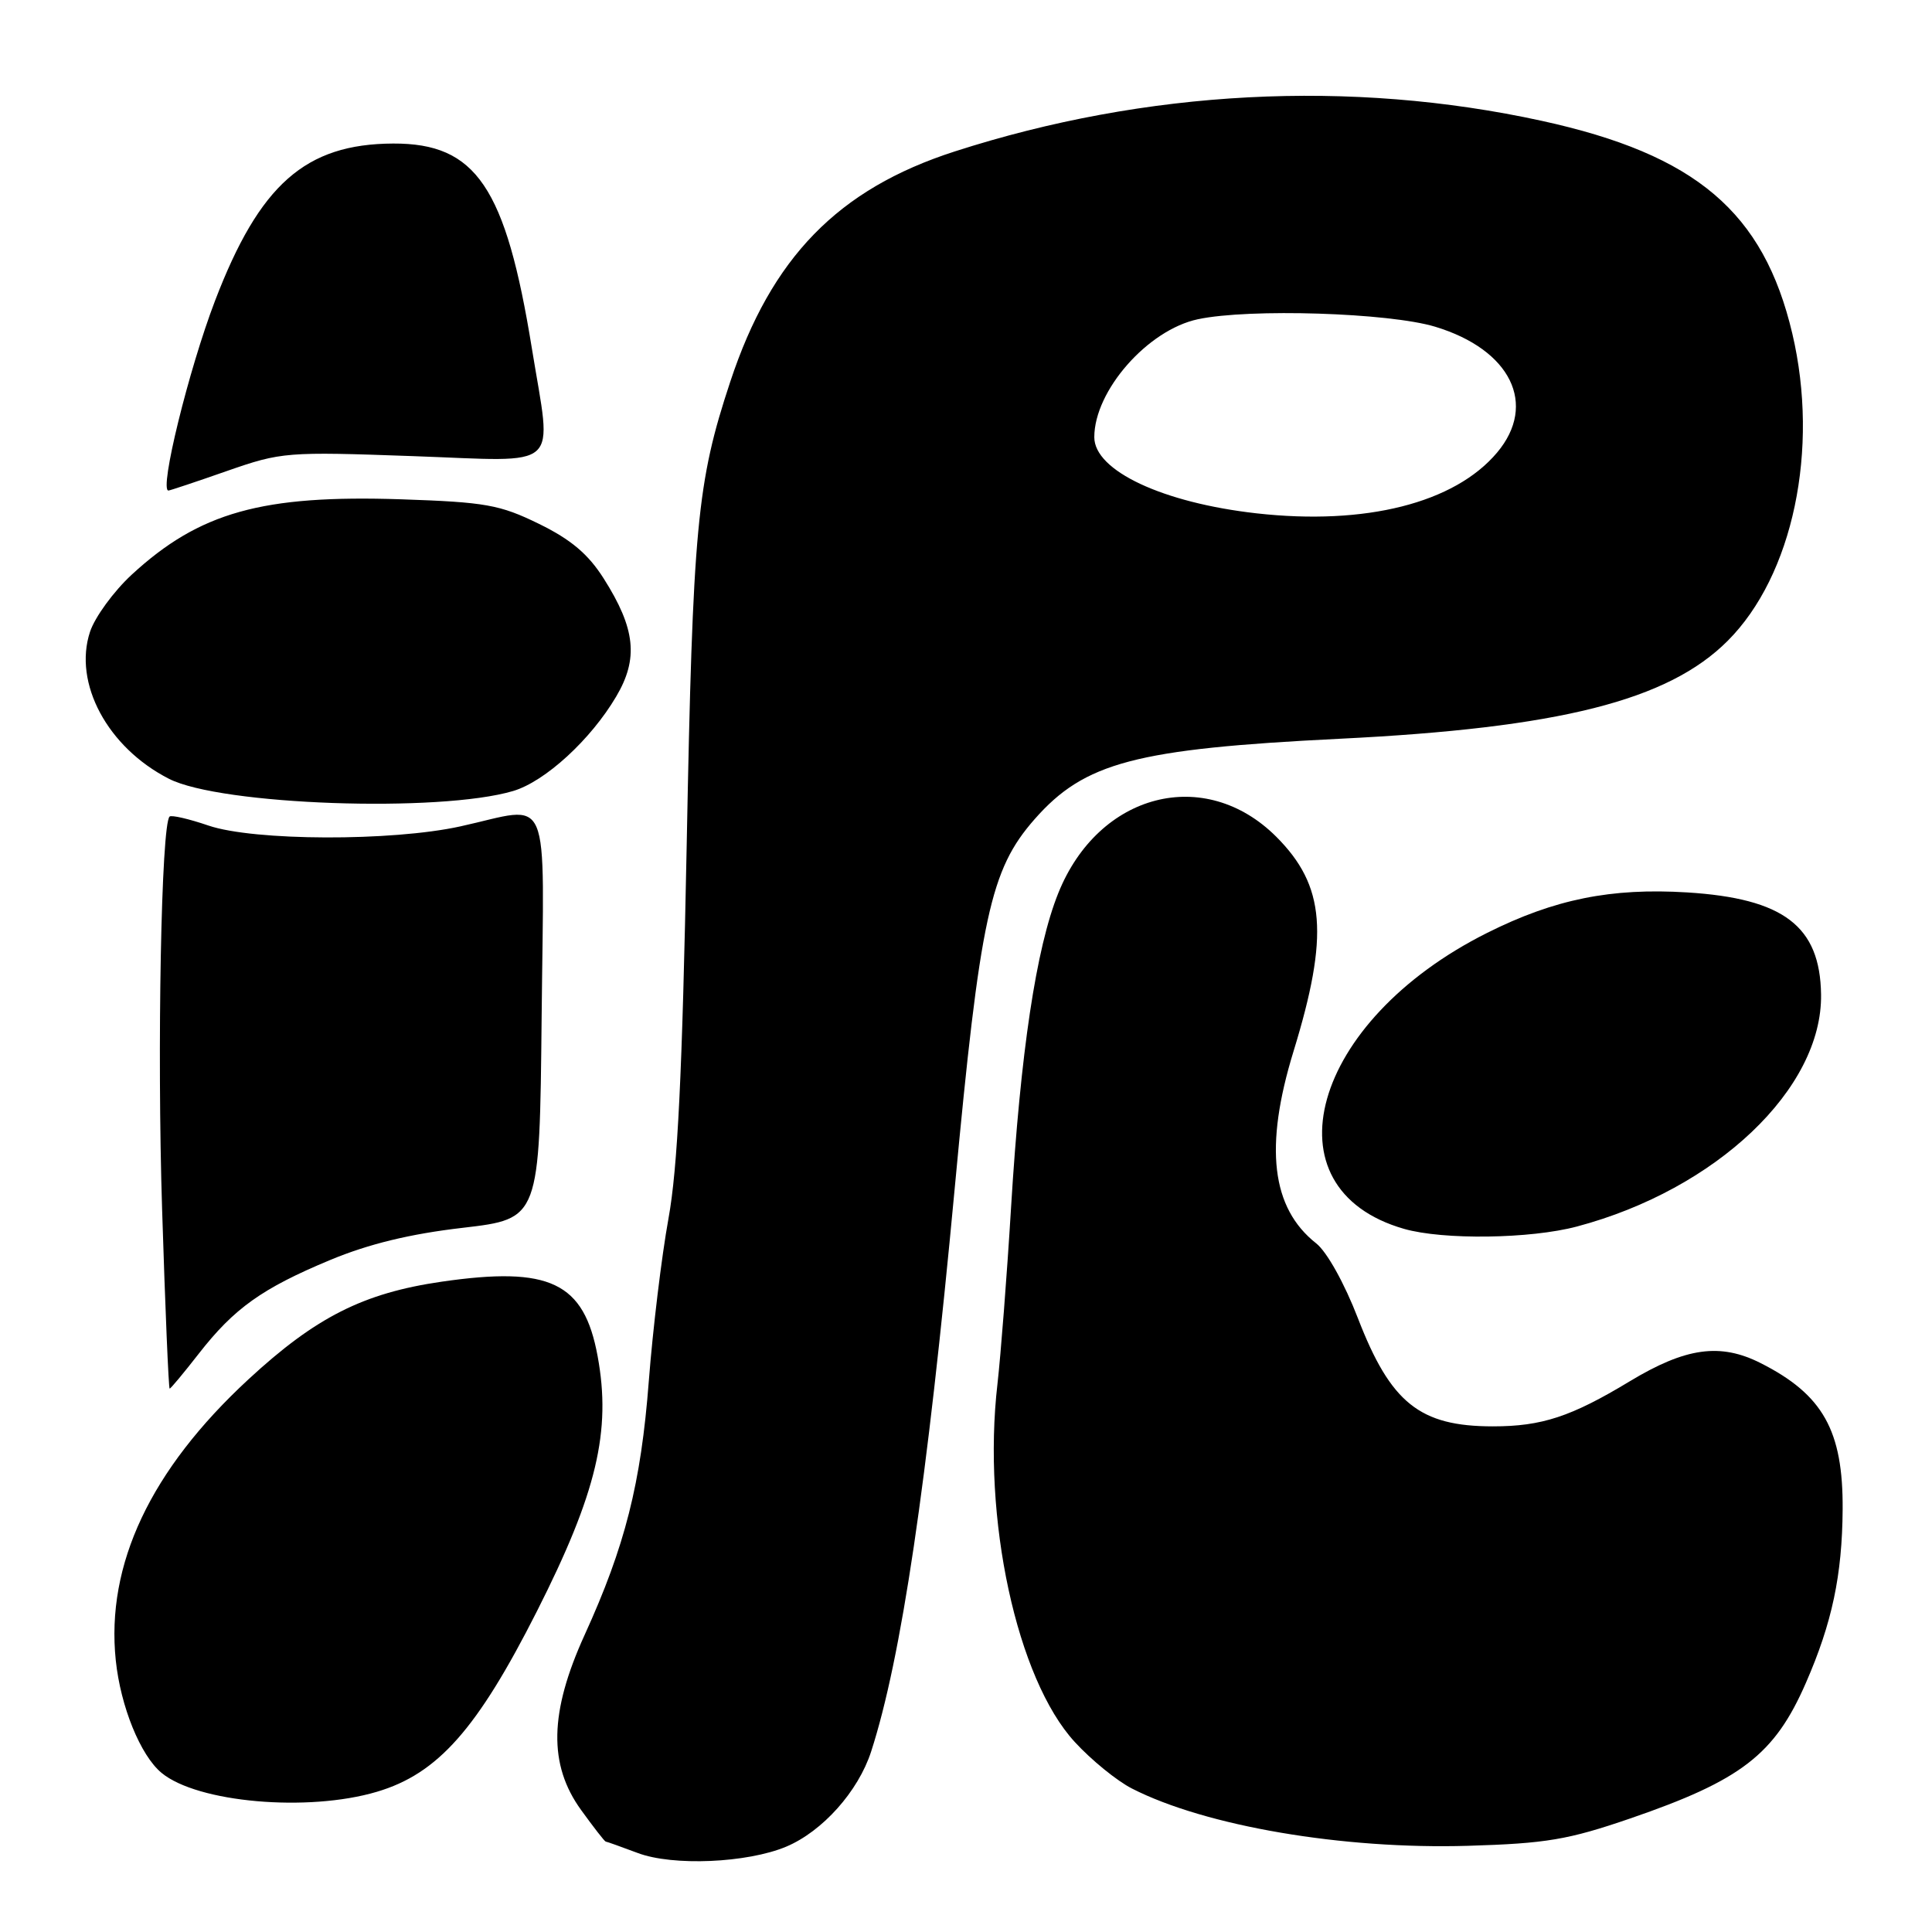 <?xml version="1.0" encoding="UTF-8" standalone="no"?>
<!DOCTYPE svg PUBLIC "-//W3C//DTD SVG 1.1//EN" "http://www.w3.org/Graphics/SVG/1.1/DTD/svg11.dtd" >
<svg xmlns="http://www.w3.org/2000/svg" xmlns:xlink="http://www.w3.org/1999/xlink" version="1.1" viewBox="0 0 256 256">
 <g >
 <path fill="currentColor"
d=" M 104.18 244.69 C 108.98 242.67 113.72 237.37 115.43 232.09 C 119.42 219.76 122.83 196.79 126.50 157.50 C 129.87 121.45 131.21 115.25 137.08 108.56 C 143.71 101.01 150.47 99.23 177.50 97.89 C 206.62 96.46 221.02 92.83 228.92 84.92 C 237.58 76.27 241.10 59.53 237.49 44.20 C 233.69 28.09 224.71 20.47 204.28 16.01 C 178.95 10.48 151.87 11.89 126.50 20.07 C 111.04 25.05 102.20 34.13 96.76 50.59 C 92.34 63.94 91.80 69.69 90.99 112.00 C 90.40 142.38 89.80 154.75 88.57 161.50 C 87.67 166.45 86.50 176.12 85.97 183.00 C 84.93 196.59 82.83 204.87 77.46 216.65 C 72.79 226.91 72.65 233.84 77.01 239.85 C 78.66 242.13 80.12 244.01 80.26 244.02 C 80.39 244.02 82.30 244.71 84.50 245.53 C 89.15 247.29 99.01 246.86 104.18 244.69 Z  M 216.00 240.96 C 230.73 235.90 235.15 232.49 239.29 222.99 C 242.76 215.05 244.10 208.72 244.16 200.00 C 244.23 189.56 241.55 184.79 233.30 180.62 C 227.94 177.91 223.37 178.55 215.95 183.03 C 208.19 187.72 204.30 189.00 197.82 189.00 C 188.12 189.00 184.27 185.91 179.93 174.67 C 178.15 170.05 175.81 165.85 174.40 164.75 C 168.46 160.07 167.50 151.98 171.40 139.30 C 176.13 123.90 175.60 117.37 169.12 110.88 C 159.65 101.42 145.57 105.05 140.23 118.34 C 137.29 125.64 135.23 139.38 133.97 160.00 C 133.42 169.07 132.60 179.59 132.17 183.37 C 130.11 201.12 134.73 222.48 142.42 230.83 C 144.61 233.22 148.02 235.99 149.99 236.99 C 159.74 241.97 177.93 245.07 194.50 244.58 C 204.88 244.27 207.78 243.78 216.00 240.96 Z  M 49.94 237.42 C 58.01 235.03 63.23 229.14 71.15 213.49 C 79.06 197.86 81.02 189.62 79.19 179.71 C 77.39 169.91 72.86 167.75 58.52 169.83 C 48.14 171.34 41.83 174.53 32.91 182.78 C 19.94 194.77 14.02 207.32 15.34 220.00 C 15.98 226.13 18.61 232.60 21.40 234.91 C 26.14 238.85 40.79 240.14 49.94 237.42 Z  M 26.33 179.38 C 31.03 173.35 34.72 170.72 43.74 166.96 C 48.86 164.83 54.33 163.50 61.33 162.69 C 71.50 161.50 71.50 161.50 71.77 134.75 C 72.07 104.04 73.25 106.81 61.00 109.50 C 51.91 111.50 33.64 111.44 27.62 109.39 C 25.02 108.50 22.70 107.97 22.47 108.20 C 21.37 109.30 20.80 138.93 21.48 160.25 C 21.89 173.31 22.34 184.00 22.48 184.00 C 22.62 184.00 24.35 181.92 26.33 179.38 Z  M 208.95 162.52 C 227.43 157.61 241.49 144.24 241.30 131.77 C 241.17 122.72 236.35 119.05 223.56 118.25 C 213.49 117.63 205.98 119.14 197.06 123.61 C 173.73 135.28 167.48 157.50 186.04 162.83 C 191.23 164.32 202.79 164.16 208.95 162.52 Z  M 68.00 104.81 C 72.23 103.55 78.27 98.02 81.64 92.31 C 84.63 87.27 84.21 83.30 79.99 76.65 C 77.94 73.42 75.66 71.49 71.41 69.41 C 66.21 66.87 64.34 66.54 53.16 66.16 C 34.74 65.55 26.43 67.87 17.45 76.15 C 15.06 78.36 12.58 81.76 11.93 83.71 C 9.68 90.52 14.25 99.04 22.38 103.19 C 29.21 106.69 58.24 107.71 68.00 104.81 Z  M 30.07 62.41 C 37.30 59.89 37.97 59.84 54.75 60.44 C 74.71 61.15 73.14 62.58 70.48 46.19 C 67.01 24.77 63.09 18.98 52.10 19.02 C 40.47 19.07 34.40 24.42 28.49 39.86 C 25.00 48.99 21.07 65.00 22.32 65.00 C 22.50 65.00 25.99 63.84 30.07 62.41 Z  M 166.50 68.02 C 154.06 66.62 145.00 62.37 145.00 57.93 C 145.00 51.77 152.08 43.71 158.73 42.30 C 165.55 40.85 184.04 41.44 190.16 43.29 C 200.18 46.32 203.75 53.58 198.37 59.97 C 192.74 66.66 180.94 69.64 166.50 68.02 Z "/>
</g>
</svg>